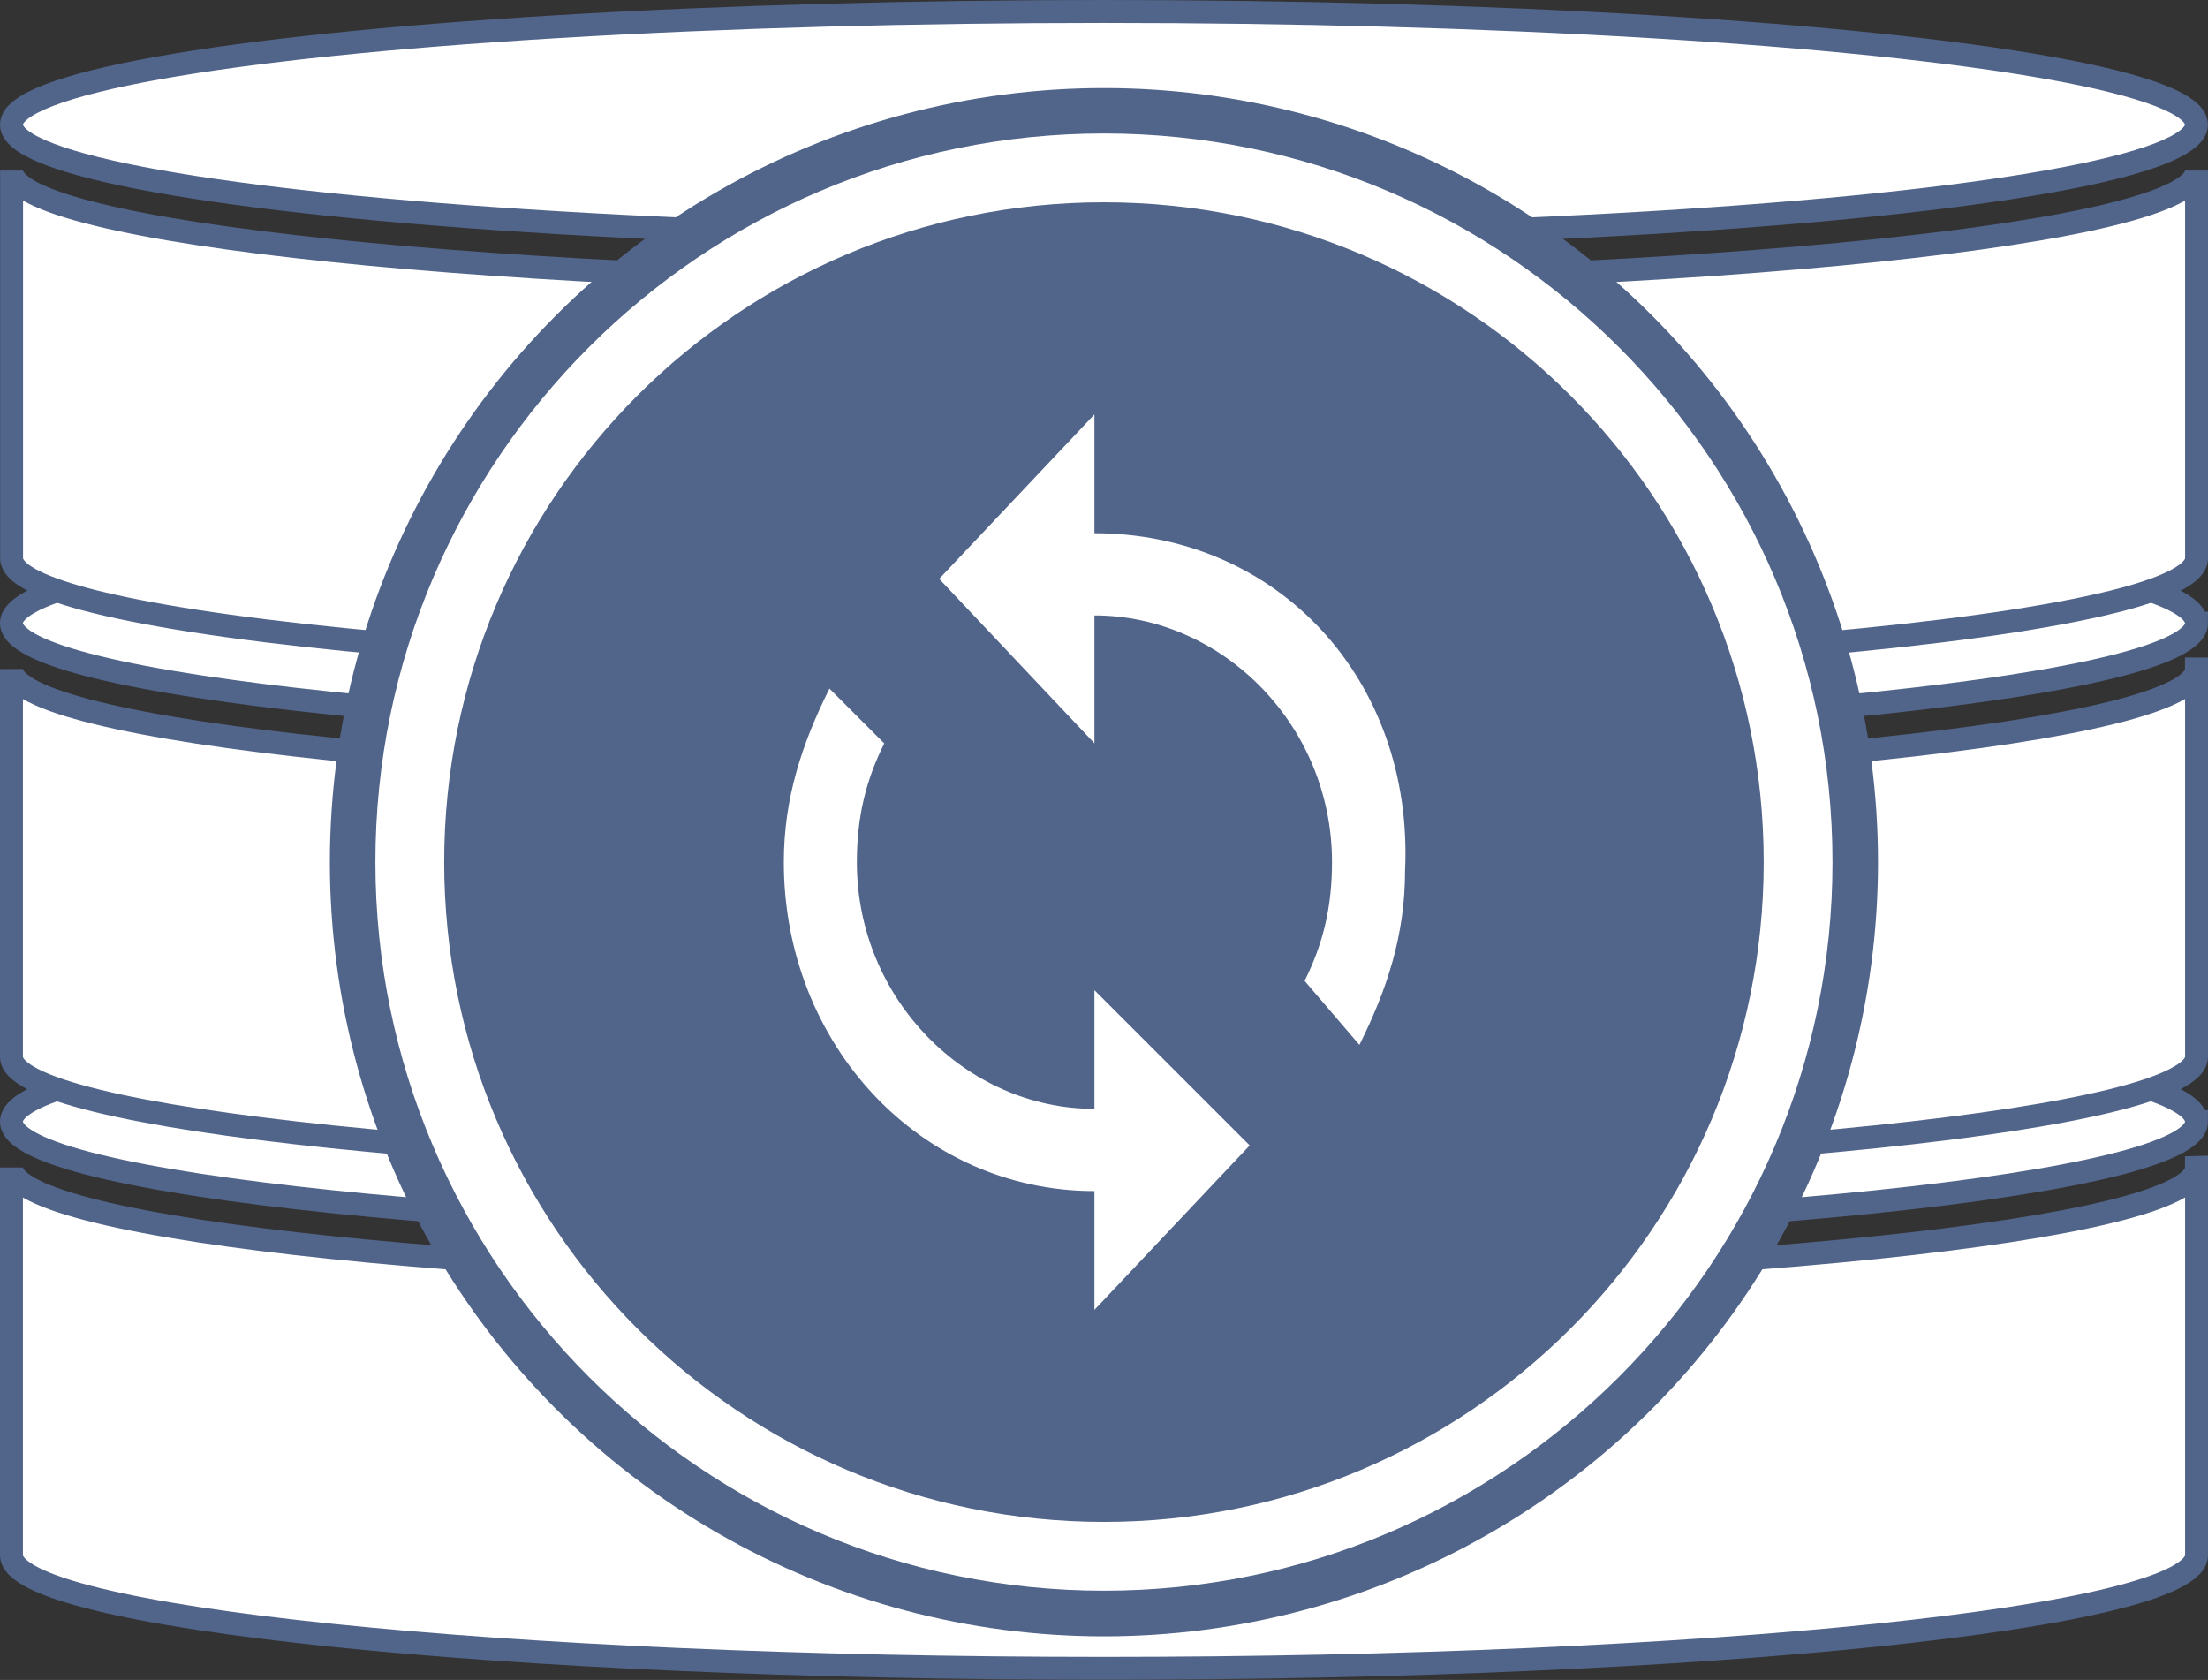 <?xml version="1.0" encoding="UTF-8"?><svg id="Ebene_2" xmlns="http://www.w3.org/2000/svg" viewBox="0 0 192.57 146.5"><rect x="0" y="0" width="192.57" height="146.5" fill="#333333" stroke="none"/><defs><style>.cls-1,.cls-2,.cls-3{fill:#fff;}.cls-4{fill:#51648a;}.cls-2{stroke:#51648a;stroke-miterlimit:10;stroke-width:2px;}.cls-3{fill-rule:evenodd;}</style></defs><g id="Ebene_1-2"><path class="cls-2" d="M191.57,54.34c0,5.46-42.66,9.87-95.28,9.87S1,59.8,1,54.34c0-1.26,2.25-2.45,6.36-3.55,5.05,1.35,12.9,2.57,22.83,3.55,17.13,1.71,40.43,2.77,66.09,2.77s48.97-1.05,66.09-2.77c9.92-.98,17.78-2.2,22.83-3.55,4.11,1.09,6.36,2.29,6.36,3.55Z"/><ellipse class="cls-2" cx="96.28" cy="10.87" rx="95.28" ry="9.87"/><path class="cls-2" d="M191.57,14.87V48.68c0,1.26-2.25,2.45-6.36,3.56-5.05,1.35-12.9,2.57-22.83,3.55-17.13,1.71-40.43,2.77-66.09,2.77s-48.97-1.05-66.09-2.77c-9.92-.98-17.78-2.2-22.83-3.55-4.11-1.11-6.36-2.3-6.36-3.56V14.87c0,5.45,42.66,9.87,95.28,9.87s95.28-4.42,95.28-9.87Z"/><path class="cls-2" d="M191.57,97.81c0,5.46-42.66,9.87-95.28,9.87S1,103.27,1,97.81c0-1.26,2.25-2.45,6.36-3.55,5.05,1.35,12.9,2.57,22.83,3.55,17.13,1.71,40.43,2.77,66.09,2.77s48.97-1.05,66.09-2.77c9.92-.98,17.78-2.2,22.83-3.55,4.11,1.09,6.36,2.29,6.36,3.55Z"/><path class="cls-2" d="M191.57,58.34v33.81c0,5.45-42.66,9.87-95.28,9.87S1,97.61,1,92.16V58.34c0,5.46,42.66,9.87,95.28,9.87s95.28-4.41,95.28-9.87Z"/><path class="cls-2" d="M191.57,101.81v33.81c0,5.45-42.66,9.87-95.28,9.87S1,141.08,1,135.62v-33.81c0,5.46,42.66,9.87,95.28,9.87s95.28-4.41,95.28-9.87Z"/><g id="Ebene_4"><circle class="cls-1" cx="96.28" cy="75.19" r="49.32"/></g><circle class="cls-4" cx="96.28" cy="75.19" r="57.54"/><circle class="cls-4" cx="96.28" cy="75.19" r="67.51"/><path class="cls-1" d="M96.28,17.64c31.78,0,57.54,25.76,57.54,57.54s-25.76,57.54-57.54,57.54-57.54-25.76-57.54-57.54,25.76-57.54,57.54-57.54m0-6c-35.04,0-63.54,28.51-63.54,63.54s28.51,63.54,63.54,63.54,63.54-28.51,63.54-63.54S131.31,11.64,96.28,11.64h0Z"/><g id="Ebene_3"><path id="_-Icon-Color" class="cls-3" d="M95.45,46.5v-10.36l-13.54,14.34,13.54,14.34v-11.15c11.15,0,20.72,9.56,20.72,21.51,0,3.98-.8,7.17-2.39,10.36l4.78,5.58c2.39-4.78,3.98-9.56,3.98-15.14,.8-16.73-11.15-29.48-27.09-29.48Zm0,50.2c-11.15,0-20.72-9.56-20.72-21.51,0-3.98,.8-7.17,2.39-10.36l-4.78-4.78c-2.39,4.78-3.98,9.56-3.98,15.14,0,15.93,11.95,28.68,27.09,28.68v10.36l13.54-14.34-13.54-13.54v10.36Z"/></g></g></svg>